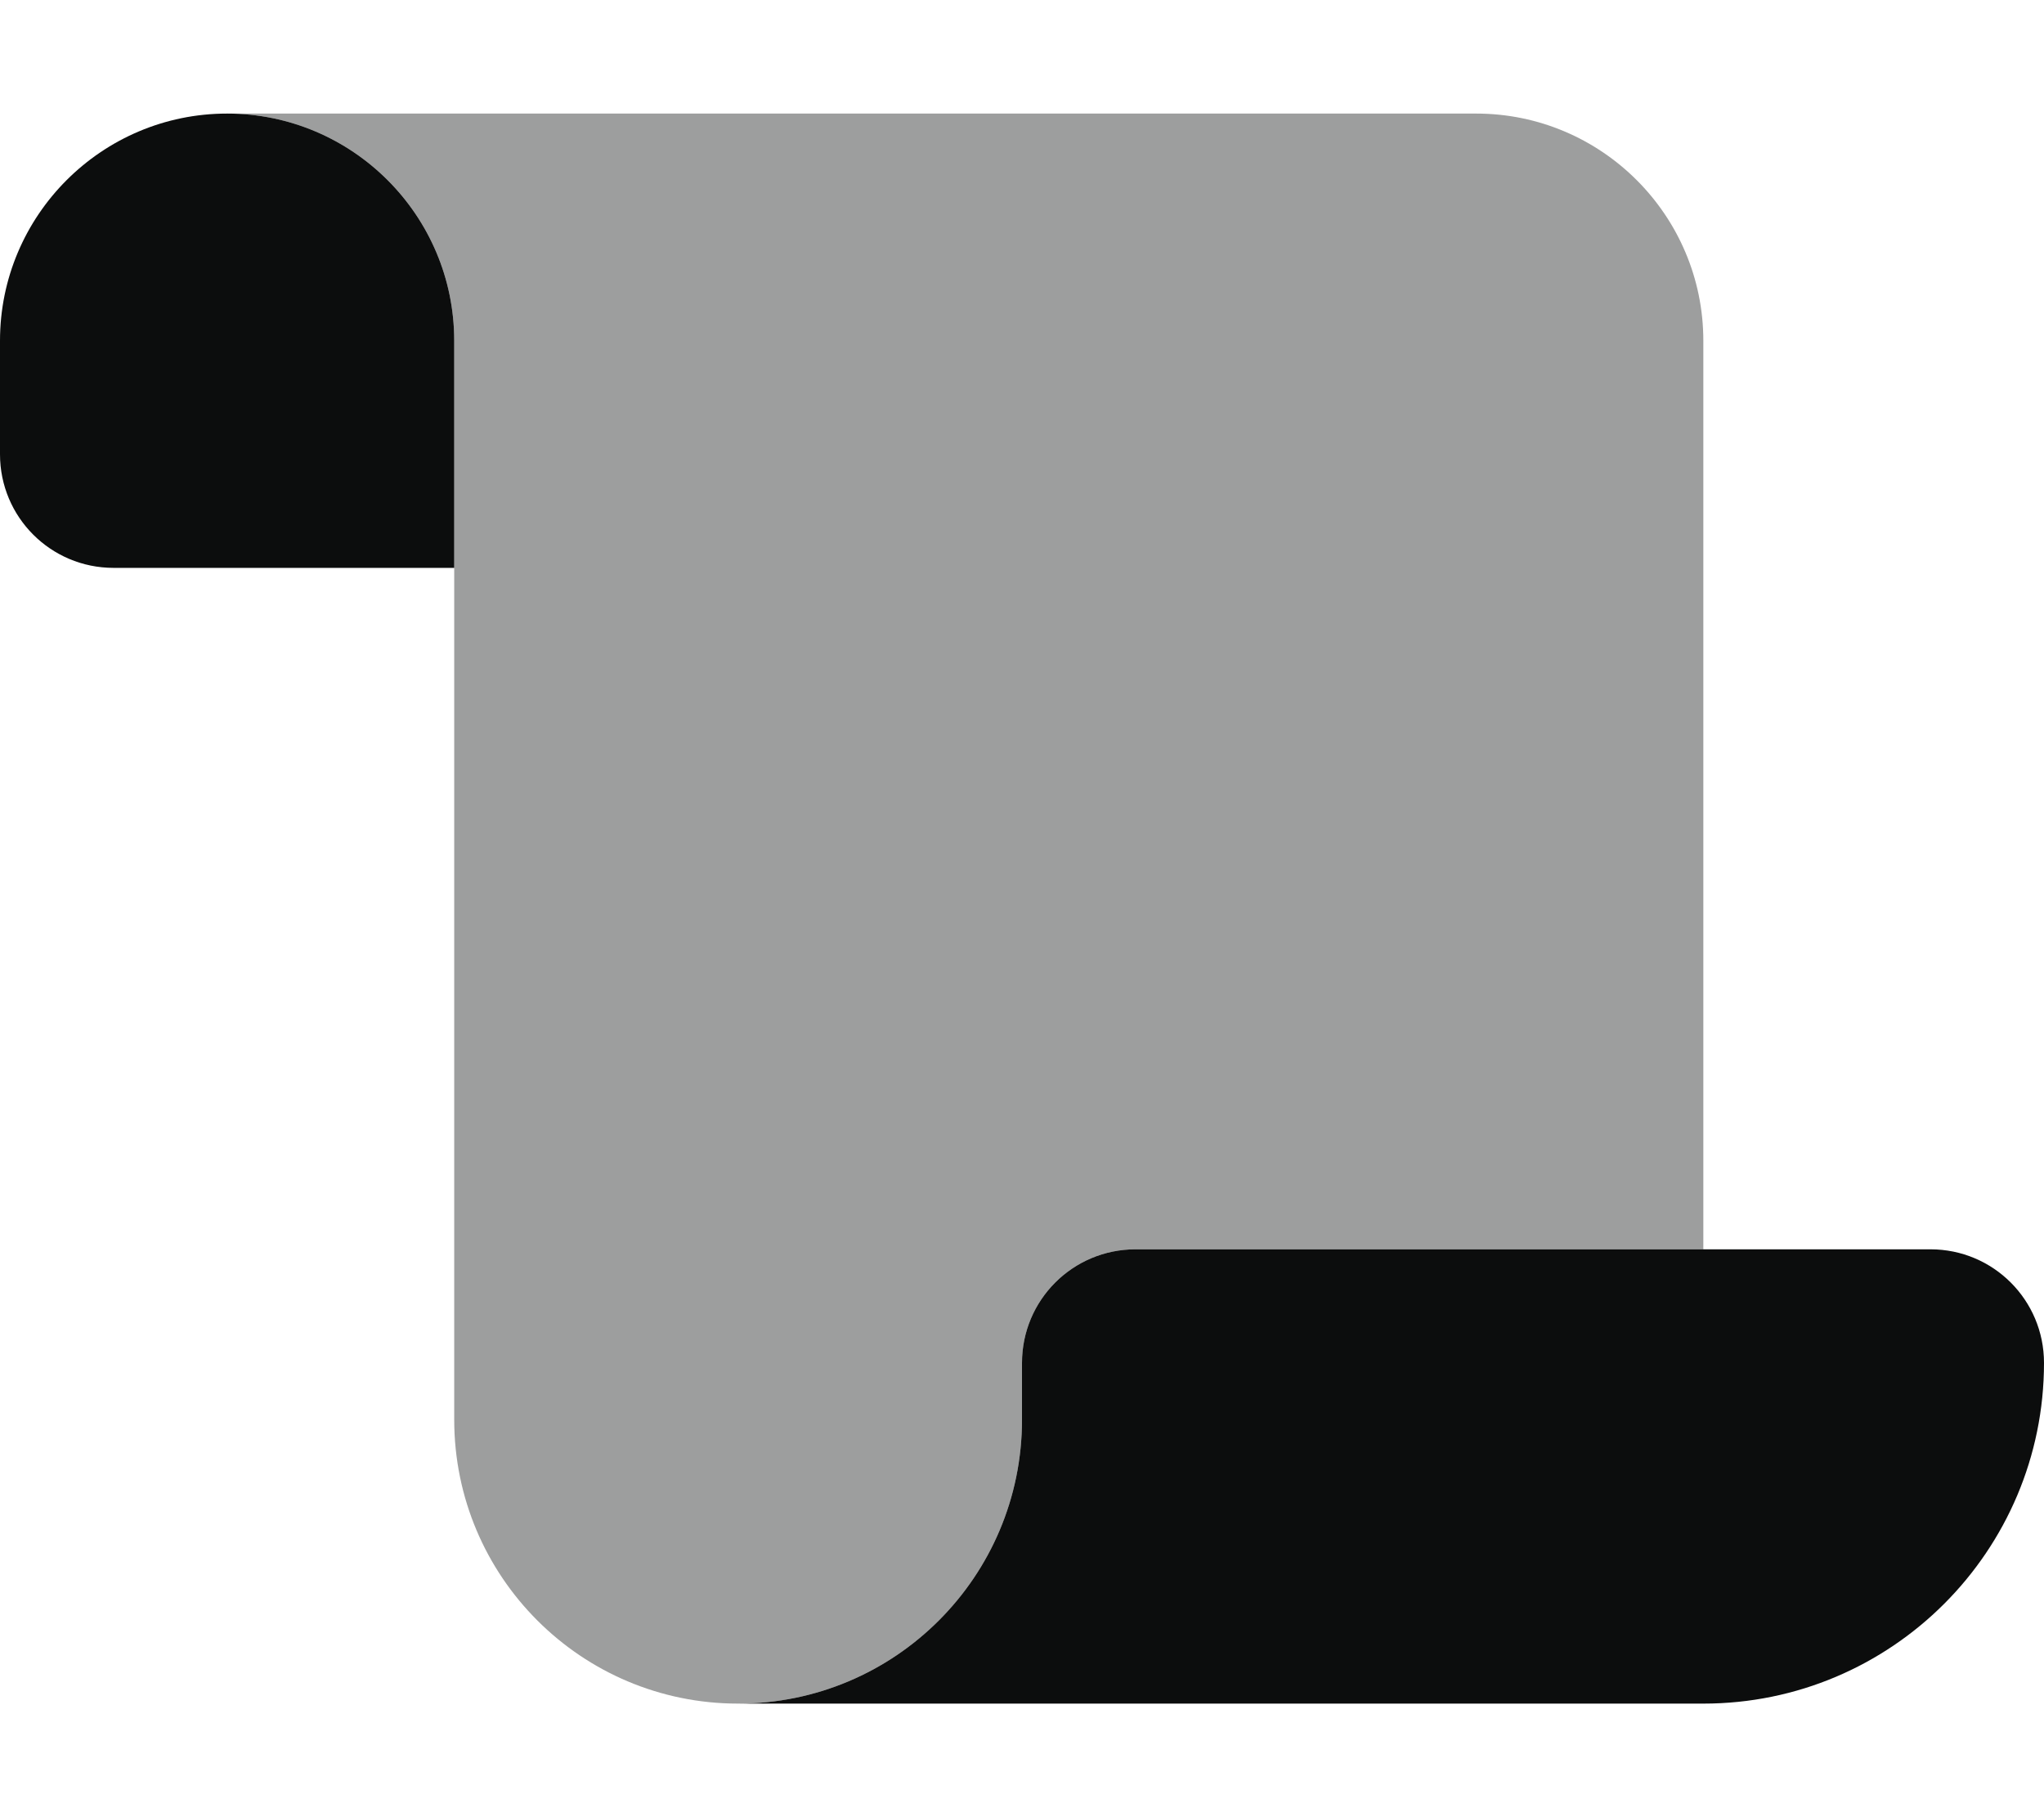 <svg xmlns="http://www.w3.org/2000/svg" height="32" width="36" viewBox="0 0 576 512"><!--!Font Awesome Pro 6.5.1 by @fontawesome - https://fontawesome.com License - https://fontawesome.com/license (Commercial License) Copyright 2024 Fonticons, Inc.--><path class="fa-secondary" opacity="0.4" fill="#0c0d0d" d="M128 96V400c0 44.2 35.8 80 80 80s80-35.8 80-80V384c0-17.7 14.3-32 32-32H480V96c0-35.3-28.7-64-64-64H64c35.3 0 64 28.7 64 64z"/><path class="fa-primary" opacity="1" fill="#0c0d0d" d="M128 160H32c-17.7 0-32-14.3-32-32V96C0 60.7 28.7 32 64 32s64 28.7 64 64v64zM288 400V384c0-17.7 14.3-32 32-32H544c17.7 0 32 14.3 32 32c0 53-43 96-96 96H208c44.2 0 80-35.8 80-80z"/></svg>